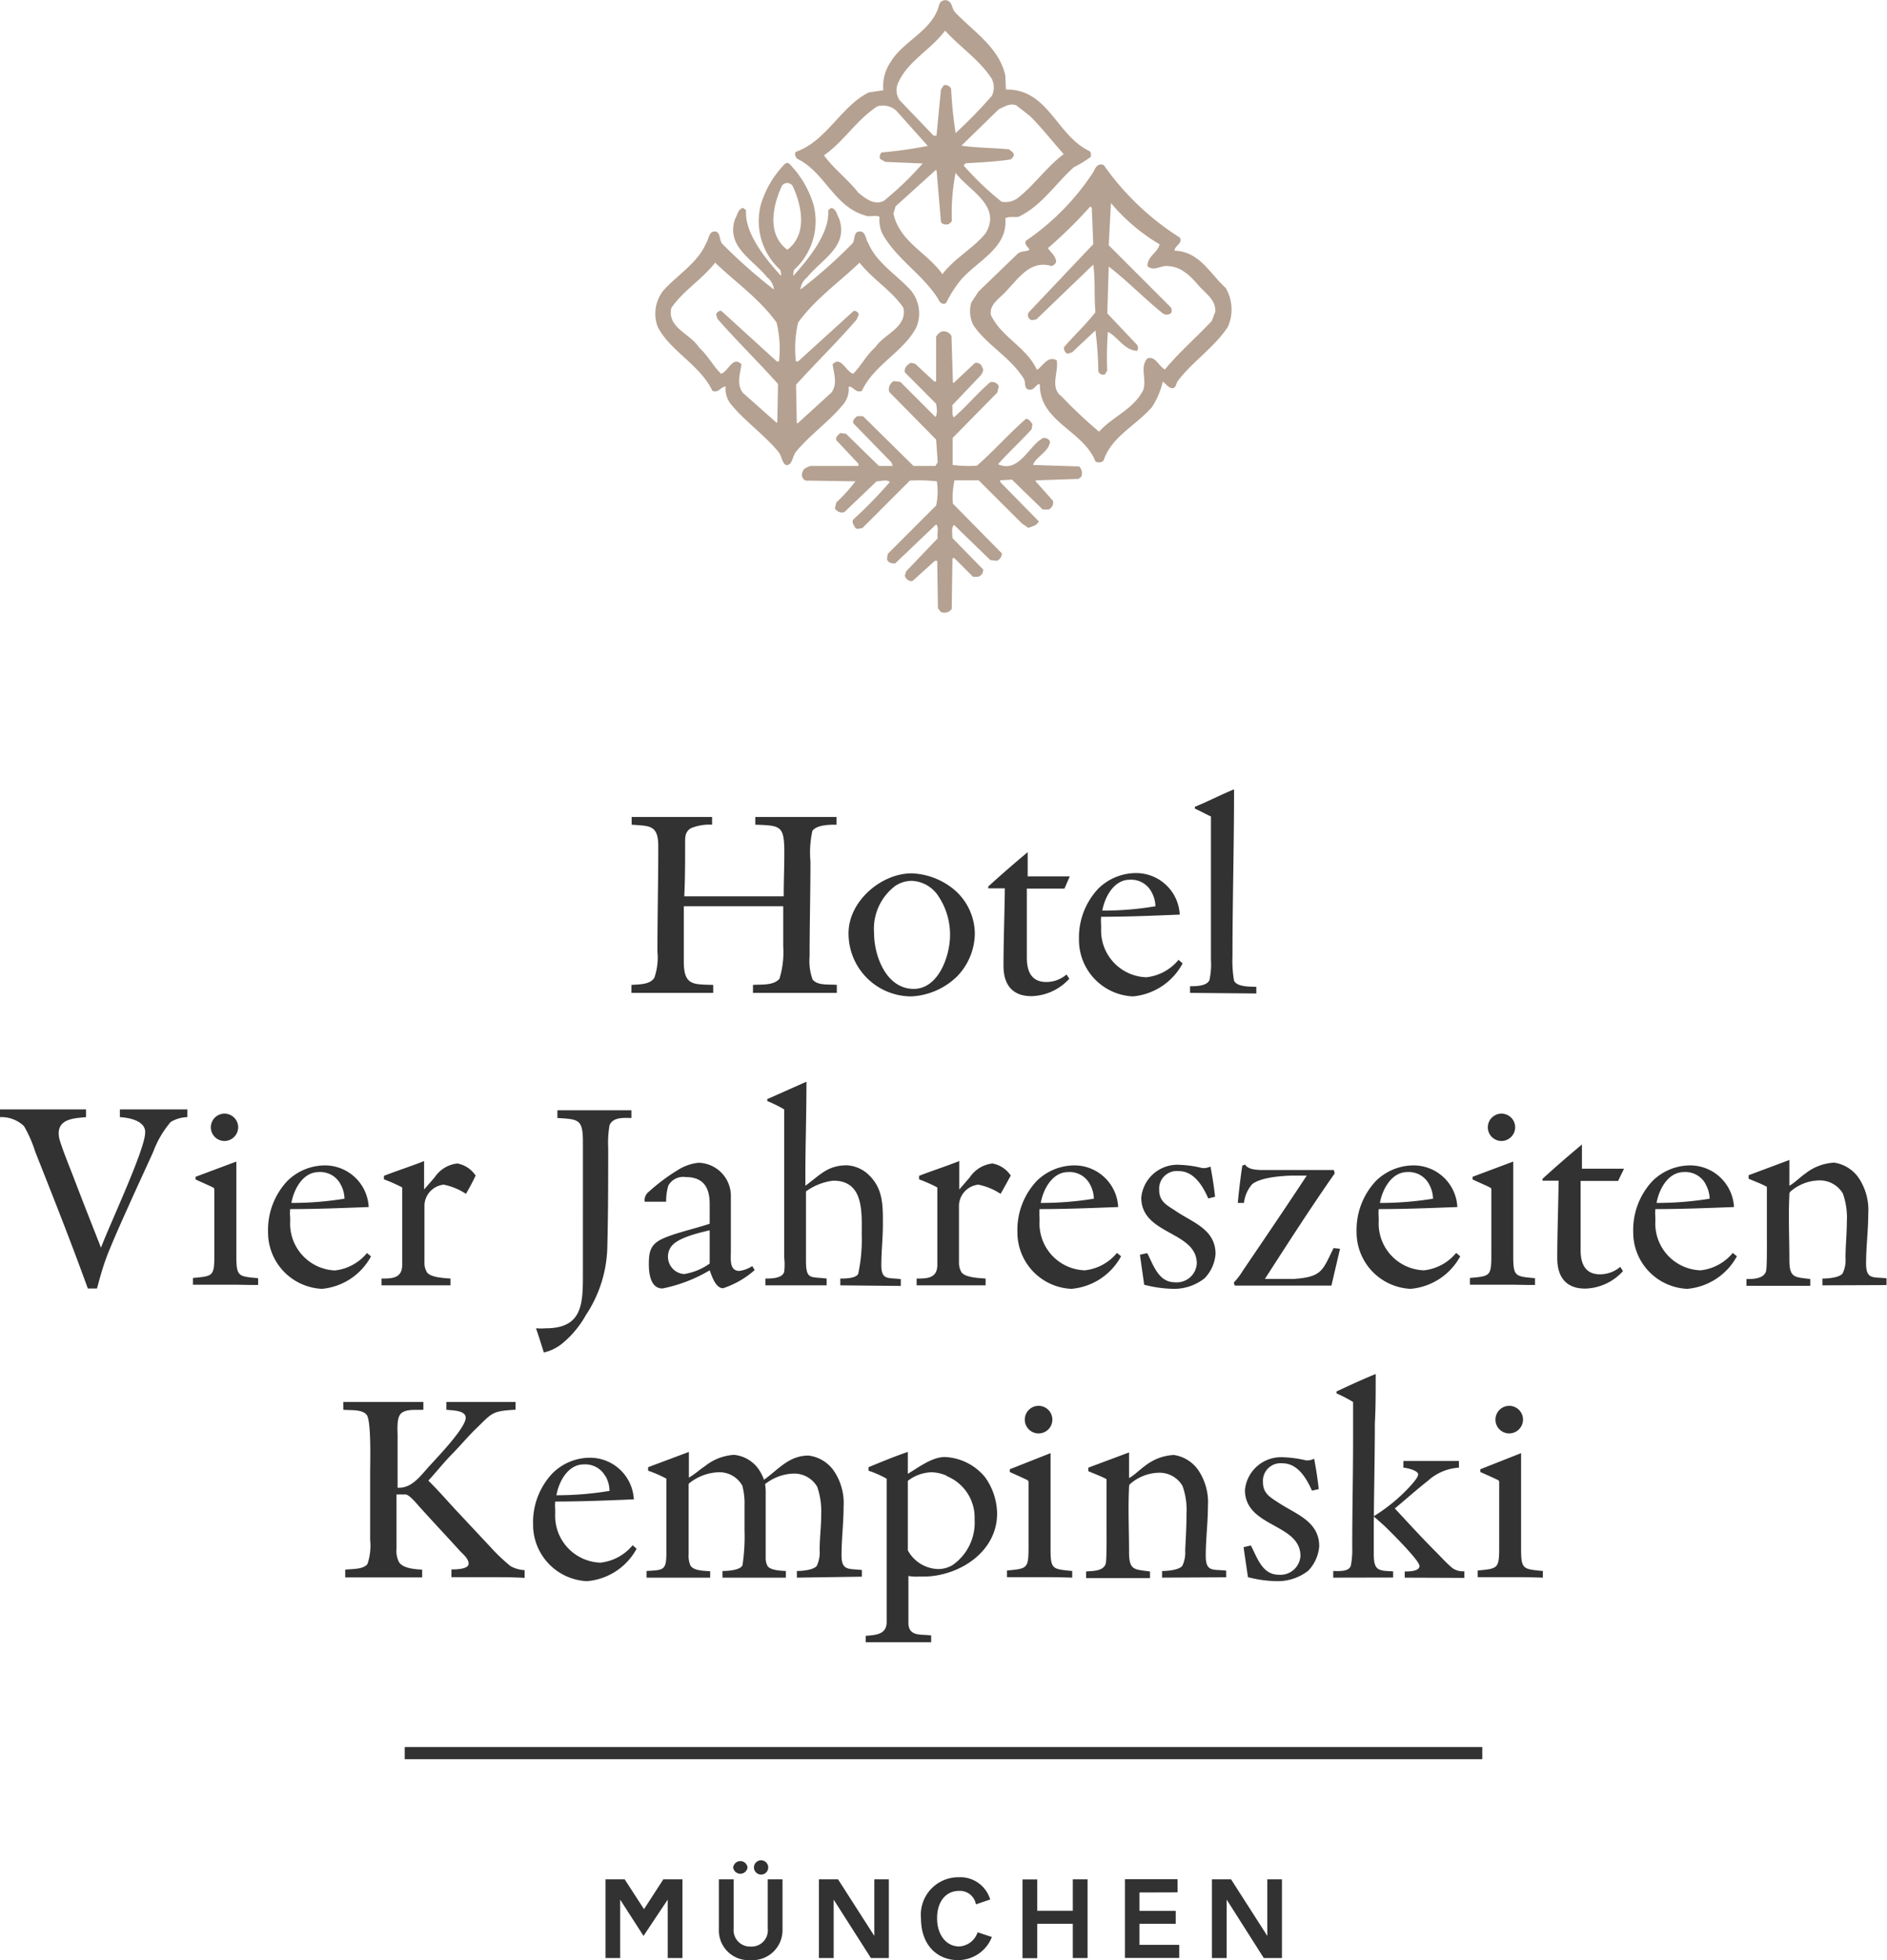 <svg xmlns="http://www.w3.org/2000/svg" viewBox="0 0 156 162"><g fill="none"><path fill="#B5A191" d="M79 1.06c1.51 1.57 3.62 2.9 4.11 5.19l.05 1.15c3.51-.06 4.18 3.81 6.9 5.08.18.12.12.36.12.48a8.66 8.66 0 0 1-1.39.85c-1.51 1.33-2.66 3.2-4.59 4.11-.37.06-.73-.06-1.09.12.24 2.54-2.48 3.57-3.81 5.26a10.63 10.63 0 0 0-1.09 1.75c-.3.18-.54-.06-.66-.36-1.27-2-3.33-3.2-4.54-5.26a2.64 2.64 0 0 1-.3-1.51c-.36-.18-.85.06-1.21-.12-2.54-.73-3.32-3.57-5.56-4.66-.18-.12-.3-.48-.12-.6 2.54-.91 3.69-3.75 6-4.9l1.21-.18a3.51 3.51 0 0 1 .61-2.35c1-1.7 3.5-2.6 4-4.72a.53.53 0 0 1 .78-.3c.36.24.24.66.61 1L79 1.06zm-.85 1.45c-1.27 1.69-3.14 2.54-3.93 4.41a1.44 1.44 0 0 0 .18 1.39l2.78 2.9h.24l.37-3.81.24-.36a.53.53 0 0 1 .6.3A35.39 35.39 0 0 0 79 11a39.9 39.9 0 0 0 3-3.08c.21-.44.21-.95 0-1.39-1-1.57-2.6-2.6-3.87-4l.02-.02zm5.92 6.22c-.54-.24-1 .06-1.51.31l-3.08 3c1.27.18 2.66.18 3.93.3l.3.24c.24.24 0 .48-.18.6-1.21.18-2.48.25-3.69.31l-.18.18a24.44 24.44 0 0 0 3.14 3 1.74 1.74 0 0 0 1.34-.3c1.38-1.09 2.41-2.6 3.8-3.63-.9-1-1.81-2.18-2.78-3.14l-1.09-.85v-.02zm-11.54.06c-1.69 1.09-2.78 2.91-4.41 4.05.78 1.09 2 2 2.84 3.09.6.48 1.33 1.08 2.12.66a26.61 26.61 0 0 0 3.2-3.08l-3.09-.13-.42-.24a.46.46 0 0 1 .12-.54 36.4 36.4 0 0 0 3.81-.54l-2.6-2.91a1.66 1.66 0 0 0-1.57-.36zm4.89 5.32l-.06-.06-3.32 3-.18.61c.54 2.36 2.78 3.2 4.05 5 1-1.33 2.54-2.11 3.57-3.38 1.39-2.3-1.46-3.57-2.48-5a17.59 17.59 0 0 0-.31 4l-.24.24c-.24.06-.54.06-.66-.18l-.37-4.35v.12zm13.82-.48a22.1 22.1 0 0 0 6.29 6c.29.48-.43.67-.43 1.09 2.06.06 2.9 1.87 4.23 3.08a3.52 3.52 0 0 1 .18 3.21c-1.09 1.69-3.08 3-4.17 4.53-.12.18-.12.54-.42.54s-.54-.36-.79-.54a6.6 6.6 0 0 1-.9 2.11c-1.39 1.58-3.33 2.42-4 4.42a.55.55 0 0 1-.67.06c-1-2.54-4.59-3.27-4.59-6.29l-.06-.12c-.37.18-.42.54-.85.48-.43-.06-.24-.6-.42-.9-1.15-1.82-3-2.72-4.17-4.42A2.57 2.57 0 0 1 80.3 25l.6-.91L84.1 21c.31-.3.79-.18 1-.36-.12-.3-.42-.37-.3-.73a20.34 20.34 0 0 0 5.62-5.74c.12-.3.36-.72.79-.54h.03zm.6 3.2l-.18 3.44 5.08 5.08c.18.18.18.55-.07.61a.56.56 0 0 1-.54-.06c-1.51-1.21-2.9-2.66-4.47-3.87l-.12 3.87L94 28.5a.43.43 0 0 1 0 .5c-1.08-.06-1.63-1.21-2.41-1.57a28.17 28.17 0 0 0-.06 3.2l-.18.31a.42.42 0 0 1-.55-.25 29.86 29.86 0 0 0-.24-3.38l-1.93 1.81-.37.12a.52.52 0 0 1-.3-.54c.85-1 1.82-1.88 2.6-2.9-.12-1.27 0-2.66-.18-3.93l-4.71 4.53-.36.06a.42.42 0 0 1-.25-.66l5.32-5.62-.12-3-.12-.12a38 38 0 0 1-3.51 3.45c.24.36.55.54.67 1 .06.24-.18.42-.37.48-2-.61-3 1.51-4.29 2.6-.36.36-.84.78-.72 1.45.9 1.87 2.9 2.6 3.81 4.53.48-.3.9-1.21 1.63-.79.18 1-.61 2.24.42 3a39 39 0 0 0 3.08 2.9c1.15-1.27 2.78-1.81 3.63-3.39.36-.9-.3-1.93.36-2.66.67-.24.91.61 1.45.91 1.09-1.33 2.54-2.6 3.87-4l.3-.78c.06-1-.84-1.52-1.45-2.24-.61-.72-1.44-1.52-2.46-1.52-.54-.12-1.15.48-1.7 0 0-.85.85-1.09 1-1.81a15.63 15.63 0 0 1-4-3.39l-.02.03zM75.3 24c-1.15-1.27-2.84-2.29-3.5-3.87-.25-.3-.19-1-.73-1s-.36.72-.61 1a41 41 0 0 1-4.29 3.8 1.46 1.46 0 0 1 .55-1c1.21-1.51 3.44-2.54 2.66-4.84-.18-.3-.24-.85-.67-.9l-.24.18c.15 2.05-1.94 4.35-2.84 5.38-.12.14 0-.31 0-.43a5.44 5.44 0 0 0 1.63-5.38 8.12 8.12 0 0 0-1.87-3.26s-.17-.22-.31-.22c-.14 0-.29.19-.32.22a8.12 8.12 0 0 0-1.87 3.26 5.46 5.46 0 0 0 1.63 5.38c0 .12.13.57 0 .43-.89-1-3-3.33-2.84-5.38l-.24-.18c-.42.05-.48.6-.67.9-.78 2.3 1.46 3.33 2.66 4.84.311.245.51.606.55 1a43.13 43.13 0 0 1-4.29-3.8c-.24-.31-.12-1-.61-1s-.48.66-.72 1c-.67 1.58-2.36 2.6-3.51 3.87a3.08 3.08 0 0 0-.48 3c1 2 3.5 3.14 4.53 5.31.55.19.67-.36 1.09-.36a2 2 0 0 0 .48 1.51c1.15 1.39 2.72 2.48 3.87 3.87.25.29.28.73.5 1 0 0 .16.15.24.12.08-.03.23-.12.23-.12.22-.24.25-.68.5-1 1.15-1.39 2.72-2.48 3.87-3.87a2 2 0 0 0 .48-1.51c.43 0 .55.55 1.09.36 1-2.17 3.51-3.26 4.53-5.31a3 3 0 0 0-.48-3zm-10.9 5.87h-.18l-4.59-4.18a.41.41 0 0 0-.43.31l.12.36c1.64 1.87 3.39 3.57 5 5.38l-.06 3.14-.06.06-2.78-2.47c-.54-.67-.24-1.58-.12-2.36-.73-.73-1.09.6-1.69.78-.67-.66-1.09-1.51-1.82-2.17-.72-1.15-2.66-1.63-2.29-3.27 1-1.45 2.54-2.35 3.62-3.74 1.7 1.63 3.69 3 5.08 4.95a9.38 9.38 0 0 1 .2 3.23v-.02zm.18-14.39a.53.53 0 0 1 1 0c.58 1.27 1.3 3.81-.49 5.16-1.81-1.33-1.09-3.87-.51-5.14v-.02zm7.76 13.24c-.73.66-1.15 1.51-1.81 2.17-.61-.18-1-1.51-1.7-.78.12.78.43 1.69-.12 2.36L65.93 35l-.06-.06-.06-3.14c1.63-1.81 3.39-3.51 5-5.38L71 26a.41.41 0 0 0-.42-.31l-4.6 4.18h-.18a9.38 9.38 0 0 1 .18-3.21c1.39-1.93 3.38-3.32 5.08-4.95 1.09 1.39 2.66 2.29 3.63 3.74.31 1.66-1.63 2.14-2.35 3.29v-.02zm6.32-.95l.12 3.87h.07L80.6 30a.5.5 0 0 1 .6.36c.18.24 0 .48-.12.66l-2.36 2.48c.06.3-.06.73.13 1 1-.85 2-2.06 3-2.9a.61.61 0 0 1 .72.3l-.12.54-3.69 3.75v2.24a11 11 0 0 0 2 .06c1.39-1.21 2.54-2.54 4.05-3.87.3 0 .43.3.54.42l-.06.43c-.9 1-1.93 1.93-2.78 2.9 1.76.78 2.54-1.58 3.75-2.18.24 0 .54.12.54.36-.12.79-1.08 1.15-1.38 1.82v.06l3.8.12a.83.83 0 0 1 .18.84l-.24.19-3.5.12-.06.06 1.45 1.63a.62.62 0 0 1-.37.72h-.48l-2.54-2.47-1 .06.07.18 3.14 3.2c-.12.36-.55.42-.85.55l-.54-.37-3.57-3.56h-2a6.48 6.48 0 0 0-.13 1.93l4.05 4.11a.68.68 0 0 1-.42.61l-.54-.06-3-2.91c-.25.25-.13.73-.13 1.09l2.54 2.6a.59.59 0 0 1-.42.6h-.42l-1.57-1.57-.13.06-.06 4.17a.74.74 0 0 1-.9.25l-.24-.31-.06-3.92h-.19L75.46 48c-.3.12-.6-.18-.66-.42l.12-.37 2.6-2.72c-.07-.36.12-.9-.13-1.15L74 46.57c-.3 0-.61-.06-.67-.37l.06-.42 4-4a5.41 5.41 0 0 0 .06-2c-.74-.08-1.486-.1-2.23-.06l-3.93 3.93c-.18 0-.48.17-.6-.06s-.31-.43-.13-.67a36.7 36.7 0 0 0 3-3.08c-.25-.24-.73-.06-1.09-.06l-2.66 2.54a.66.66 0 0 1-.79-.31l.12-.48a13.87 13.87 0 0 0 1.58-1.75l-4.12-.06a.52.52 0 0 1-.24-.73c.07-.3.37-.36.61-.48h4v-.18l-1.82-1.94c-.12-.24.13-.42.31-.6l.48.06 2.72 2.66h1.15l-.12-.3L70.56 35c-.12-.24.13-.48.31-.6h.48l4.17 4.11h1.81l.19-.3-.13-1.88-3.87-3.93a.75.75 0 0 1 .37-.9l.54.06 2.9 2.9c.19-.24.12-.73.06-1.09l-2.59-2.6c-.06-.36.18-.6.48-.78l.36.06 1.63 1.51.12-.06v-3.67a1 1 0 0 1 .43-.42.73.73 0 0 1 .84.36z"/><path fill="#323232" d="M40.51 130.35h-3.19v-.64c.31 0 1.42 0 1.42-.47s-.56-.86-.8-1.15c-1.06-1.17-2.13-2.3-3.19-3.48-.25-.26-.82-1-1.18-1.09a.65.65 0 0 0-.2 0 5.72 5.72 0 0 0-.59 0V128a2 2 0 0 0 .22 1.13c.37.51 1.31.56 1.9.6v.64h-6.36v-.64c.53-.07 1.49 0 1.84-.47a4.71 4.71 0 0 0 .22-2v-5.45c0-.84.11-4.39-.29-4.88-.4-.49-1.42-.35-1.93-.42v-.64H35v.64c-.56.05-1.33-.09-1.8.27s-.31 1.55-.33 2.06v4.12H33c1.07 0 1.78-1 2.44-1.73.66-.73 3.06-3.21 3.06-4.05 0-.65-1.15-.6-1.6-.67v-.64h5.72v.64c-2 .11-1.92.27-3.28 1.58-.68.66-1.33 1.44-2 2.12-.67.68-1.27 1.45-1.93 2.16.75.73 1.46 1.55 2.17 2.32l2.93 3.13a15.12 15.12 0 0 0 1.7 1.62c.357.196.753.31 1.16.33v.64c-.97-.06-1.91-.06-2.86-.06zm8.02.33a4.67 4.67 0 0 1-4.46-4.7 5.89 5.89 0 0 1 1.6-4.21 4.4 4.4 0 0 1 3-1.29 3.63 3.63 0 0 1 3.73 3.44c-2.18.09-4.33.18-6.5.18-.02.22-.02.44 0 .66v.33a3.87 3.87 0 0 0 3.74 4.06 4 4 0 0 0 2.66-1.44l.33.29a5.15 5.15 0 0 1-4.1 2.68zm1.53-8.65a1.9 1.9 0 0 0-1.8-1c-1.31 0-2.06 1.42-2.26 2.55 1.47 0 2.939-.12 4.39-.36a2.58 2.58 0 0 0-.33-1.22v.03zm15.82 8.36v-.55c.42 0 1.35-.07 1.64-.42a2.55 2.55 0 0 0 .24-1.29c0-1 .13-1.95.13-2.93a6.31 6.31 0 0 0-.33-2.32 2.2 2.2 0 0 0-2-1.09 4 4 0 0 0-2.31.87c.042.271.059.546.05.82v5.25c-.009.231.04.461.14.67.2.39 1.15.42 1.53.44v.55h-5.24v-.55c.4 0 1.45-.05 1.65-.47a15.44 15.44 0 0 0 .17-2.86v-2.06a5.79 5.79 0 0 0-.18-1.66 2.17 2.17 0 0 0-2-1.11 4.11 4.11 0 0 0-2.33.86c-.06.05-.11.07-.11.18v5.72a2.09 2.09 0 0 0 .14.93c.26.47 1.17.45 1.64.49v.53h-5.26v-.55c1.35-.09 1.64 0 1.64-1.46v-6.17a10 10 0 0 0-1.51-.66v-.29l3.37-1.26v2.12c.47-.26.87-.64 1.31-.93a4.27 4.27 0 0 1 2.42-.95 2.82 2.82 0 0 1 2.06 1.22c.173.262.315.544.42.84 1.2-.86 2.06-2 3.68-2a3 3 0 0 1 2.08 1.24 4.74 4.74 0 0 1 .82 3c0 1.33-.17 2.68-.17 4 0 1.32.62 1.09 1.68 1.22v.55l-5.37.08zm10.66-.09h-.58a3.58 3.58 0 0 1-.86-.05v3.99c.09 1.07 1.15.8 1.88.93v.56h-5.41v-.53c.8-.07 1.73-.09 1.73-1.14v-11.85a8.75 8.75 0 0 0-1.5-.66v-.29c1.08-.44 2.15-.89 3.25-1.26v1.81c.88-.53 2-1.39 3.06-1.39a4.55 4.55 0 0 1 3.32 1.66 5.25 5.25 0 0 1 1 2.95c.05 3.12-2.96 5.16-5.89 5.27zm1.73-8.33a3.3 3.3 0 0 0-1.22-.29 3.34 3.34 0 0 0-2 .71v5.74a2.94 2.94 0 0 0 2.55 1.55 2.32 2.32 0 0 0 1.15-.33 4.26 4.26 0 0 0 1.82-3.77 3.69 3.69 0 0 0-2.3-3.58v-.03zm8.38 8.38H83.25v-.55c1.71-.16 1.78-.16 1.78-2v-5.26a.23.23 0 0 0-.07-.2c-.29-.15-1.15-.53-1.48-.68v-.23l3.37-1.33v7.9c0 1.71.15 1.68 1.79 1.84v.55c-.64-.02-1.33-.04-1.99-.04zm-.8-11.88a1.14 1.14 0 1 1 .02-2.28 1.14 1.14 0 0 1-.02 2.28zm10.22 11.92v-.55c.43 0 1.38-.07 1.67-.42a2.55 2.55 0 0 0 .24-1.29c.05-1 .11-2 .11-3a5.92 5.92 0 0 0-.33-2.32 2.2 2.2 0 0 0-2-1.09 3.73 3.73 0 0 0-2.31.91c-.11.09-.11.15-.11.29-.09 1.77 0 3.59 0 5.36 0 1.53.44 1.42 1.73 1.6v.55h-5.28v-.55c.51-.05 1.42 0 1.62-.64.09-.31.07-2.42.07-2.84v-4.15c-.49-.26-1-.44-1.51-.66v-.29l3.37-1.26v2.12c.47-.26.86-.68 1.31-1a4.19 4.19 0 0 1 2.39-.91 3 3 0 0 1 2 1.22 4.74 4.74 0 0 1 .82 3c0 1.37-.18 2.74-.18 4.12s.63 1.09 1.69 1.22v.55l-5.3.03zm12.08-.57a4.09 4.09 0 0 1-2.55.86 10 10 0 0 1-2.43-.33c-.12-.82-.25-1.66-.36-2.48l.6-.14c.53 1 .93 2.42 2.31 2.42a1.66 1.66 0 0 0 1.79-1.55c0-2.71-4.59-2.35-4.59-5.46a3 3 0 0 1 3.17-2.7 9.25 9.25 0 0 1 1.89.26h.15a1.25 1.25 0 0 0 .51-.14c.16.82.29 1.67.38 2.51l-.56.13c-.44-1-1.17-2.26-2.43-2.26a1.46 1.46 0 0 0-1.62 1.55c0 .93.57 1.24 1.26 1.69 1.42.95 3.39 1.53 3.39 3.61a3.27 3.27 0 0 1-.91 2.03zm2.07.57v-.55c.44 0 1.33.09 1.46-.47a7 7 0 0 0 .11-1.53c0-3 .07-5.85.07-8.8v-3.17a11.85 11.85 0 0 0-1.37-.71V115c1.06-.49 2.15-1 3.24-1.44v.22c0 1.31 0 2.59-.07 3.9 0 3.08-.09 6.19-.09 9.27v1.46c0 1.42.38 1.4 1.6 1.46v.51l-4.95.01zm5.91 0v-.51c.34 0 1.22 0 1.22-.46s-2.48-2.91-2.92-3.33l-.87-.77a14.25 14.25 0 0 0 2.55-2c.25-.25 1.13-1.13 1.13-1.46 0-.33-.91-.54-1.22-.56v-.55h4.59v.55a4.19 4.19 0 0 0-2.57 1.09c-.93.73-1.82 1.53-2.73 2.28 1.14 1.22 2.24 2.44 3.42 3.61.42.43.86.91 1.33 1.31.29.208.645.303 1 .27v.55l-4.93-.02zm9.42-.04h-3.39v-.55c1.71-.16 1.78-.16 1.78-2v-5.26a.23.23 0 0 0-.07-.2c-.29-.15-1.15-.53-1.49-.68v-.23l3.37-1.33v7.9c0 1.71.16 1.68 1.8 1.84v.55c-.67-.02-1.33-.04-2-.04zm-.79-11.88a1.14 1.14 0 1 1 1.15-1.13 1.15 1.15 0 0 1-1.15 1.13zM51.27 157v4.83h-1.21v-6.51h1.58l1.6 2.47 1.6-2.47h1.58v6.51H55.2V157l-2 3zM62.06 162a2.46 2.46 0 0 1-2.63-2.57v-4.11h1.22v4.07a1.36 1.36 0 0 0 1.41 1.49 1.34 1.34 0 0 0 1.41-1.49v-4.07h1.22v4.11a2.48 2.48 0 0 1-2.63 2.57zm-1.45-7.66a.6.6 0 0 1 1.19 0 .6.6 0 0 1-1.19 0zm1.72 0a.59.59 0 1 1 1.18 0 .59.59 0 0 1-1.18 0zM68.92 157v4.83H67.7v-6.51h1.58l3 4.68v-4.68h1.2v6.51H72zM82 160.09a3 3 0 0 1-2.8 1.91c-1.73 0-3.06-1.26-3.06-3.44a3.1 3.1 0 0 1 3.1-3.41 2.58 2.58 0 0 1 2.62 1.84l-1.18.4a1.34 1.34 0 0 0-1.4-1.11c-1.07 0-1.81.86-1.81 2.26s.78 2.33 1.82 2.33a1.7 1.7 0 0 0 1.53-1.17l1.18.39zM88.69 155.32h1.22v6.51h-1.22V159h-2.94v2.84h-1.22v-6.51h1.22v2.59h2.94zM94.2 156.41v1.52h3V159h-3v1.74h3.29v1.08H93v-6.51h4.35v1.09zM101.41 157v4.83h-1.22v-6.51h1.58l3 4.68v-4.68h1.21v6.51h-1.5zM33.46 144.39h89.08v1H33.46zM14.11 92.73a8.18 8.18 0 0 0-1.44 2.46c-.62 1.37-1.24 2.7-1.86 4.08-.62 1.38-1.17 2.59-1.71 3.9a16.93 16.93 0 0 0-.59 1.6c-.18.57-.34 1.15-.49 1.72h-.76c-1.37-3.79-2.85-7.53-4.34-11.28a10.66 10.66 0 0 0-.93-2.13 2.68 2.68 0 0 0-2-.75v-.64h7.12v.64c-.91.09-2.26.11-2.26 1.35.007.235.051.468.13.69.35 1.08.8 2.13 1.2 3.19.71 1.86 1.44 3.7 2.17 5.56C9 101.35 12 95 12 93.61v-.15c-.11-.87-1.38-1.09-2.09-1.13v-.64h5.58v.64a2.8 2.8 0 0 0-1.38.4zm5.23 13.45h-3.39v-.56c1.71-.15 1.77-.15 1.77-2v-5.25c0-.07 0-.16-.06-.2-.29-.16-1.16-.53-1.49-.69v-.22L19.54 96v7.8c0 1.71.15 1.69 1.8 1.84v.56c-.67.01-1.34-.02-2-.02zm-.8-11.88a1.13 1.13 0 1 1 1.15-1.13 1.14 1.14 0 0 1-1.15 1.13zm8.08 12.22a4.67 4.67 0 0 1-4.46-4.7 5.91 5.91 0 0 1 1.6-4.22 4.44 4.44 0 0 1 3-1.28 3.62 3.62 0 0 1 3.72 3.44c-2.17.08-4.32.17-6.49.17a3 3 0 0 0 0 .67v.33a3.87 3.87 0 0 0 3.69 4.07 4 4 0 0 0 2.66-1.44l.33.28a5.14 5.14 0 0 1-4.05 2.68zm1.53-8.65a1.89 1.89 0 0 0-1.8-1c-1.31 0-2.06 1.42-2.26 2.55a26.89 26.89 0 0 0 4.39-.35 2.58 2.58 0 0 0-.33-1.2zm10.37.8a5.17 5.17 0 0 0-1.84-.76 1.78 1.78 0 0 0-1.59 1.67v4.74a1.45 1.45 0 0 0 .2.82c.28.45 1.46.49 1.95.53v.56h-5.7v-.56c.84 0 1.71 0 1.71-1.13v-6.4a12.63 12.63 0 0 0-1.51-.67v-.29c1.08-.42 2.24-.79 3.32-1.22v2.35l.87-1a2.59 2.59 0 0 1 1.88-1.15 2.31 2.31 0 0 1 1.51 1c-.24.51-.51 1.02-.8 1.51zM50.39 93a8.44 8.44 0 0 0-.11 1.84c0 2.71 0 5.41-.07 8.12a10.54 10.54 0 0 1-1.77 5.72 8.19 8.19 0 0 1-1.89 2.3 3.69 3.69 0 0 1-1.59.8c-.22-.69-.42-1.35-.65-2 .273.02.547.02.82 0 3 0 3.06-2 3.06-4.39V94.4c0-1.91-.35-1.89-2.11-2v-.64h6.12v.64c-.64-.01-1.52-.09-1.81.6zm9.39 13.47c-.62 0-.93-1-1.11-1.48a12.41 12.41 0 0 1-3.9 1.5c-1 0-1.13-1.26-1.13-2 0-1 .11-1.64 1.13-2.11 1.02-.47 2.71-.84 3.9-1.24v-1.62c0-1.15-.34-2.24-2-2.24a1.4 1.4 0 0 0-1.42.71 4.5 4.5 0 0 0-.18 1.33H53.3a.86.86 0 0 1 .31-.8 15.93 15.93 0 0 1 2.46-1.84 3.92 3.92 0 0 1 1.69-.58 2.74 2.74 0 0 1 2.66 2.84v4.52c0 .58-.14 1.58.71 1.58a2.64 2.64 0 0 0 1.06-.4l.2.33a7.49 7.49 0 0 1-2.61 1.5zm-1.11-4.79c-.82.2-2.66.6-3.19 1.36a1.44 1.44 0 0 0 1.07 2.26 5 5 0 0 0 2.12-.87v-2.75zm10.8 4.55v-.56c.37 0 1.28 0 1.48-.39a13.58 13.58 0 0 0 .29-3.24c0-1.82.2-4.46-2.35-4.46a4.76 4.76 0 0 0-2.26.89v5.67c0 1.67.35 1.36 1.71 1.53v.56h-5.06v-.56c.44 0 1.42 0 1.55-.57a5 5 0 0 0 0-1.16V91.69a10.69 10.69 0 0 0-1.4-.69v-.16l3.24-1.44v.16c0 2.55-.09 5.12-.09 7.67V98c1.2-.87 1.82-1.69 3.44-1.69a2.85 2.85 0 0 1 1.86.85c1.13 1.13 1.11 2.48 1.11 4 0 1.15-.13 2.28-.13 3.41 0 1.29.62 1 1.61 1.15v.56l-5-.05zm13.25-7.56a5.17 5.17 0 0 0-1.84-.76 1.79 1.79 0 0 0-1.6 1.67v4.74c-.011.287.058.57.2.82.29.45 1.47.49 2 .53v.56h-5.7v-.56c.84 0 1.71 0 1.71-1.13v-6.4a12.63 12.63 0 0 0-1.51-.67v-.29c1.08-.42 2.24-.79 3.32-1.22v2.35l.87-1a2.59 2.59 0 0 1 1.88-1.15 2.31 2.31 0 0 1 1.51 1c-.28.51-.56 1.02-.84 1.51zm5.85 7.85a4.67 4.67 0 0 1-4.46-4.7 5.91 5.91 0 0 1 1.6-4.22 4.46 4.46 0 0 1 3-1.28 3.62 3.62 0 0 1 3.73 3.44c-2.18.08-4.33.17-6.5.17a3.77 3.77 0 0 0 0 .67v.33a3.87 3.87 0 0 0 3.74 4.06 4 4 0 0 0 2.66-1.44l.34.28a5.17 5.17 0 0 1-4.11 2.69zm1.53-8.65a1.89 1.89 0 0 0-1.8-1c-1.3 0-2.06 1.42-2.26 2.55a26.8 26.8 0 0 0 4.39-.35 2.58 2.58 0 0 0-.33-1.2zm9.48 7.78a4.06 4.06 0 0 1-2.55.87 10.11 10.11 0 0 1-2.44-.34c-.11-.82-.24-1.66-.35-2.48l.6-.13c.53 1 .93 2.41 2.3 2.41a1.66 1.66 0 0 0 1.8-1.55c0-2.7-4.59-2.35-4.59-5.45a3 3 0 0 1 3.17-2.71 9.07 9.07 0 0 1 1.88.27h.16a1.28 1.28 0 0 0 .51-.13c.16.82.29 1.66.38 2.5l-.56.14c-.44-1-1.17-2.26-2.44-2.26a1.46 1.46 0 0 0-1.62 1.55c0 .93.58 1.24 1.27 1.68 1.42 1 3.39 1.53 3.39 3.62a3.22 3.22 0 0 1-.91 2.01zm10.49.6h-8L102 106a6 6 0 0 0 .76-1c1.77-2.61 3.54-5.21 5.27-7.84h-1c-.91 0-2.84.13-3.53.73a2.84 2.84 0 0 0-.66 1.53h-.51c.09-1 .22-2.06.37-3.08l.23-.09c.26.4.84.42 1.26.45h6.08l.07.28c-2 2.86-3.88 5.79-5.77 8.72h2.4c2.37-.16 2.37-.74 3.28-2.55l.53.06-.71 3.04zm6.54.27a4.68 4.68 0 0 1-4.46-4.7 5.91 5.91 0 0 1 1.6-4.22 4.46 4.46 0 0 1 3-1.28 3.62 3.62 0 0 1 3.73 3.44c-2.17.08-4.33.17-6.5.17a3.77 3.77 0 0 0 0 .67v.33a3.87 3.87 0 0 0 3.74 4.06 4 4 0 0 0 2.66-1.44l.34.28a5.17 5.17 0 0 1-4.11 2.69zm1.53-8.65a1.89 1.89 0 0 0-1.8-1c-1.3 0-2.06 1.42-2.26 2.55a26.8 26.8 0 0 0 4.39-.35 2.58 2.58 0 0 0-.33-1.2zm6.76 8.31h-3.38v-.56c1.71-.15 1.77-.15 1.77-2v-5.25c0-.07 0-.16-.06-.2-.29-.16-1.16-.53-1.49-.69v-.22L125.1 96v7.8c0 1.71.16 1.69 1.8 1.84v.56c-.67.01-1.33-.02-2-.02zm-.8-11.88a1.13 1.13 0 1 1 1.16-1.13 1.14 1.14 0 0 1-1.16 1.13zm9.67 3.3h-3.1v5.72c0 1.09.36 2 1.6 2a2.58 2.58 0 0 0 1.68-.62l.22.36a4.36 4.36 0 0 1-3.12 1.44c-1.62 0-2.31-1-2.31-2.51 0-2.1.09-4.3.11-6.41h-1.33v-.15c1.09-1 2.15-1.91 3.26-2.84v2h3.48l-.49 1.01zm5.71 8.92a4.67 4.67 0 0 1-4.46-4.7 5.91 5.91 0 0 1 1.6-4.22 4.44 4.44 0 0 1 3-1.28 3.63 3.63 0 0 1 3.73 3.44c-2.18.08-4.33.17-6.5.17a3.77 3.77 0 0 0 0 .67v.33a3.87 3.87 0 0 0 3.74 4.06 4 4 0 0 0 2.66-1.44l.34.28a5.17 5.17 0 0 1-4.11 2.69zm1.53-8.65a1.89 1.89 0 0 0-1.8-1c-1.31 0-2.06 1.42-2.26 2.55a26.8 26.8 0 0 0 4.39-.35 2.58 2.58 0 0 0-.34-1.2h.01zm9.65 8.36v-.56c.42 0 1.38-.06 1.67-.42.19-.398.273-.84.24-1.28 0-1 .11-2 .11-3a5.94 5.94 0 0 0-.33-2.33 2.21 2.21 0 0 0-2-1.08 3.72 3.72 0 0 0-2.31.9.3.3 0 0 0-.11.29c-.09 1.78 0 3.59 0 5.37 0 1.53.44 1.42 1.73 1.59v.56h-5.28v-.56c.51 0 1.42 0 1.62-.64.09-.31.07-2.42.07-2.84v-4.14c-.49-.27-1-.45-1.51-.67v-.29l3.37-1.26V98c.47-.27.86-.69 1.31-1a4.19 4.19 0 0 1 2.39-.91 3 3 0 0 1 2 1.22 4.75 4.75 0 0 1 .82 3c0 1.38-.18 2.75-.18 4.12s.63 1.09 1.69 1.22v.56l-5.3.02zM62.25 82.06v-.66c.71-.05 1.69.07 2.19-.51a7.51 7.51 0 0 0 .31-2.68V74.9h-8.22v4.57c0 2 .79 1.88 2.43 1.93v.66H52.2v-.66c.6-.05 1.51 0 1.89-.58a5.06 5.06 0 0 0 .26-2.17c0-2.88.07-5.83.07-8.71 0-1.78-.73-1.67-2.2-1.78v-.64h6.65v.64a4 4 0 0 0-1.75.29c-.51.31-.48.76-.48 1.29 0 1.44 0 2.9-.07 4.34h8.22c0-1.22.05-2.41.05-3.63 0-2.22-.31-2.22-2.4-2.29v-.64h6.72v.64c-.58 0-1.62 0-2 .51A8.38 8.38 0 0 0 67 71.2c0 2.59-.07 5.26-.07 7.85a4.48 4.48 0 0 0 .25 1.91c.44.53 1.37.37 2 .44v.66h-6.93zm16.9-1.39a5.8 5.8 0 0 1-3.81 1.68 5.19 5.19 0 0 1-5.19-5.23c0-2.62 2.68-4.94 5.23-4.94a5.85 5.85 0 0 1 3.37 1.24 4.83 4.83 0 0 1 1.84 3.75 5.17 5.17 0 0 1-1.44 3.5zm-1.53-6.54a2.77 2.77 0 0 0-2.24-1.33 2.48 2.48 0 0 0-1.37.42 4.45 4.45 0 0 0-1.75 3.9c0 1.88 1 4.61 3.28 4.61 2.06 0 3-2.75 3-4.43a5.7 5.7 0 0 0-.92-3.17zM88 73.44h-3.11v5.72c0 1.09.36 2 1.6 2a2.56 2.56 0 0 0 1.68-.62l.23.35a4.36 4.36 0 0 1-3.13 1.44c-1.62 0-2.31-1-2.31-2.5 0-2.11.09-4.3.11-6.41H81.7v-.15c1.09-1 2.15-1.91 3.26-2.84v2h3.48L88 73.44zm5.66 8.91a4.67 4.67 0 0 1-4.46-4.7 5.89 5.89 0 0 1 1.6-4.21 4.46 4.46 0 0 1 3-1.28 3.61 3.61 0 0 1 3.73 3.43c-2.18.09-4.33.18-6.5.18-.02.22-.02.44 0 .66v.34a3.87 3.87 0 0 0 3.74 4 4 4 0 0 0 2.66-1.44l.34.29a5.18 5.18 0 0 1-4.11 2.73zm1.53-8.64a1.89 1.89 0 0 0-1.8-1c-1.3 0-2.06 1.42-2.26 2.55a25.75 25.75 0 0 0 4.39-.36 2.51 2.51 0 0 0-.33-1.19zm3.19 8.35v-.55c.47 0 1.36 0 1.6-.49a6 6 0 0 0 .13-1.71V69.14v-1.66c-.44-.2-.88-.45-1.33-.65v-.15c1.09-.44 2.15-1 3.24-1.44v.22c0 4.52-.13 9.07-.13 13.59a9.49 9.49 0 0 0 .13 2c.24.53 1.33.49 1.84.51v.55l-5.48-.05z"/></g></svg>